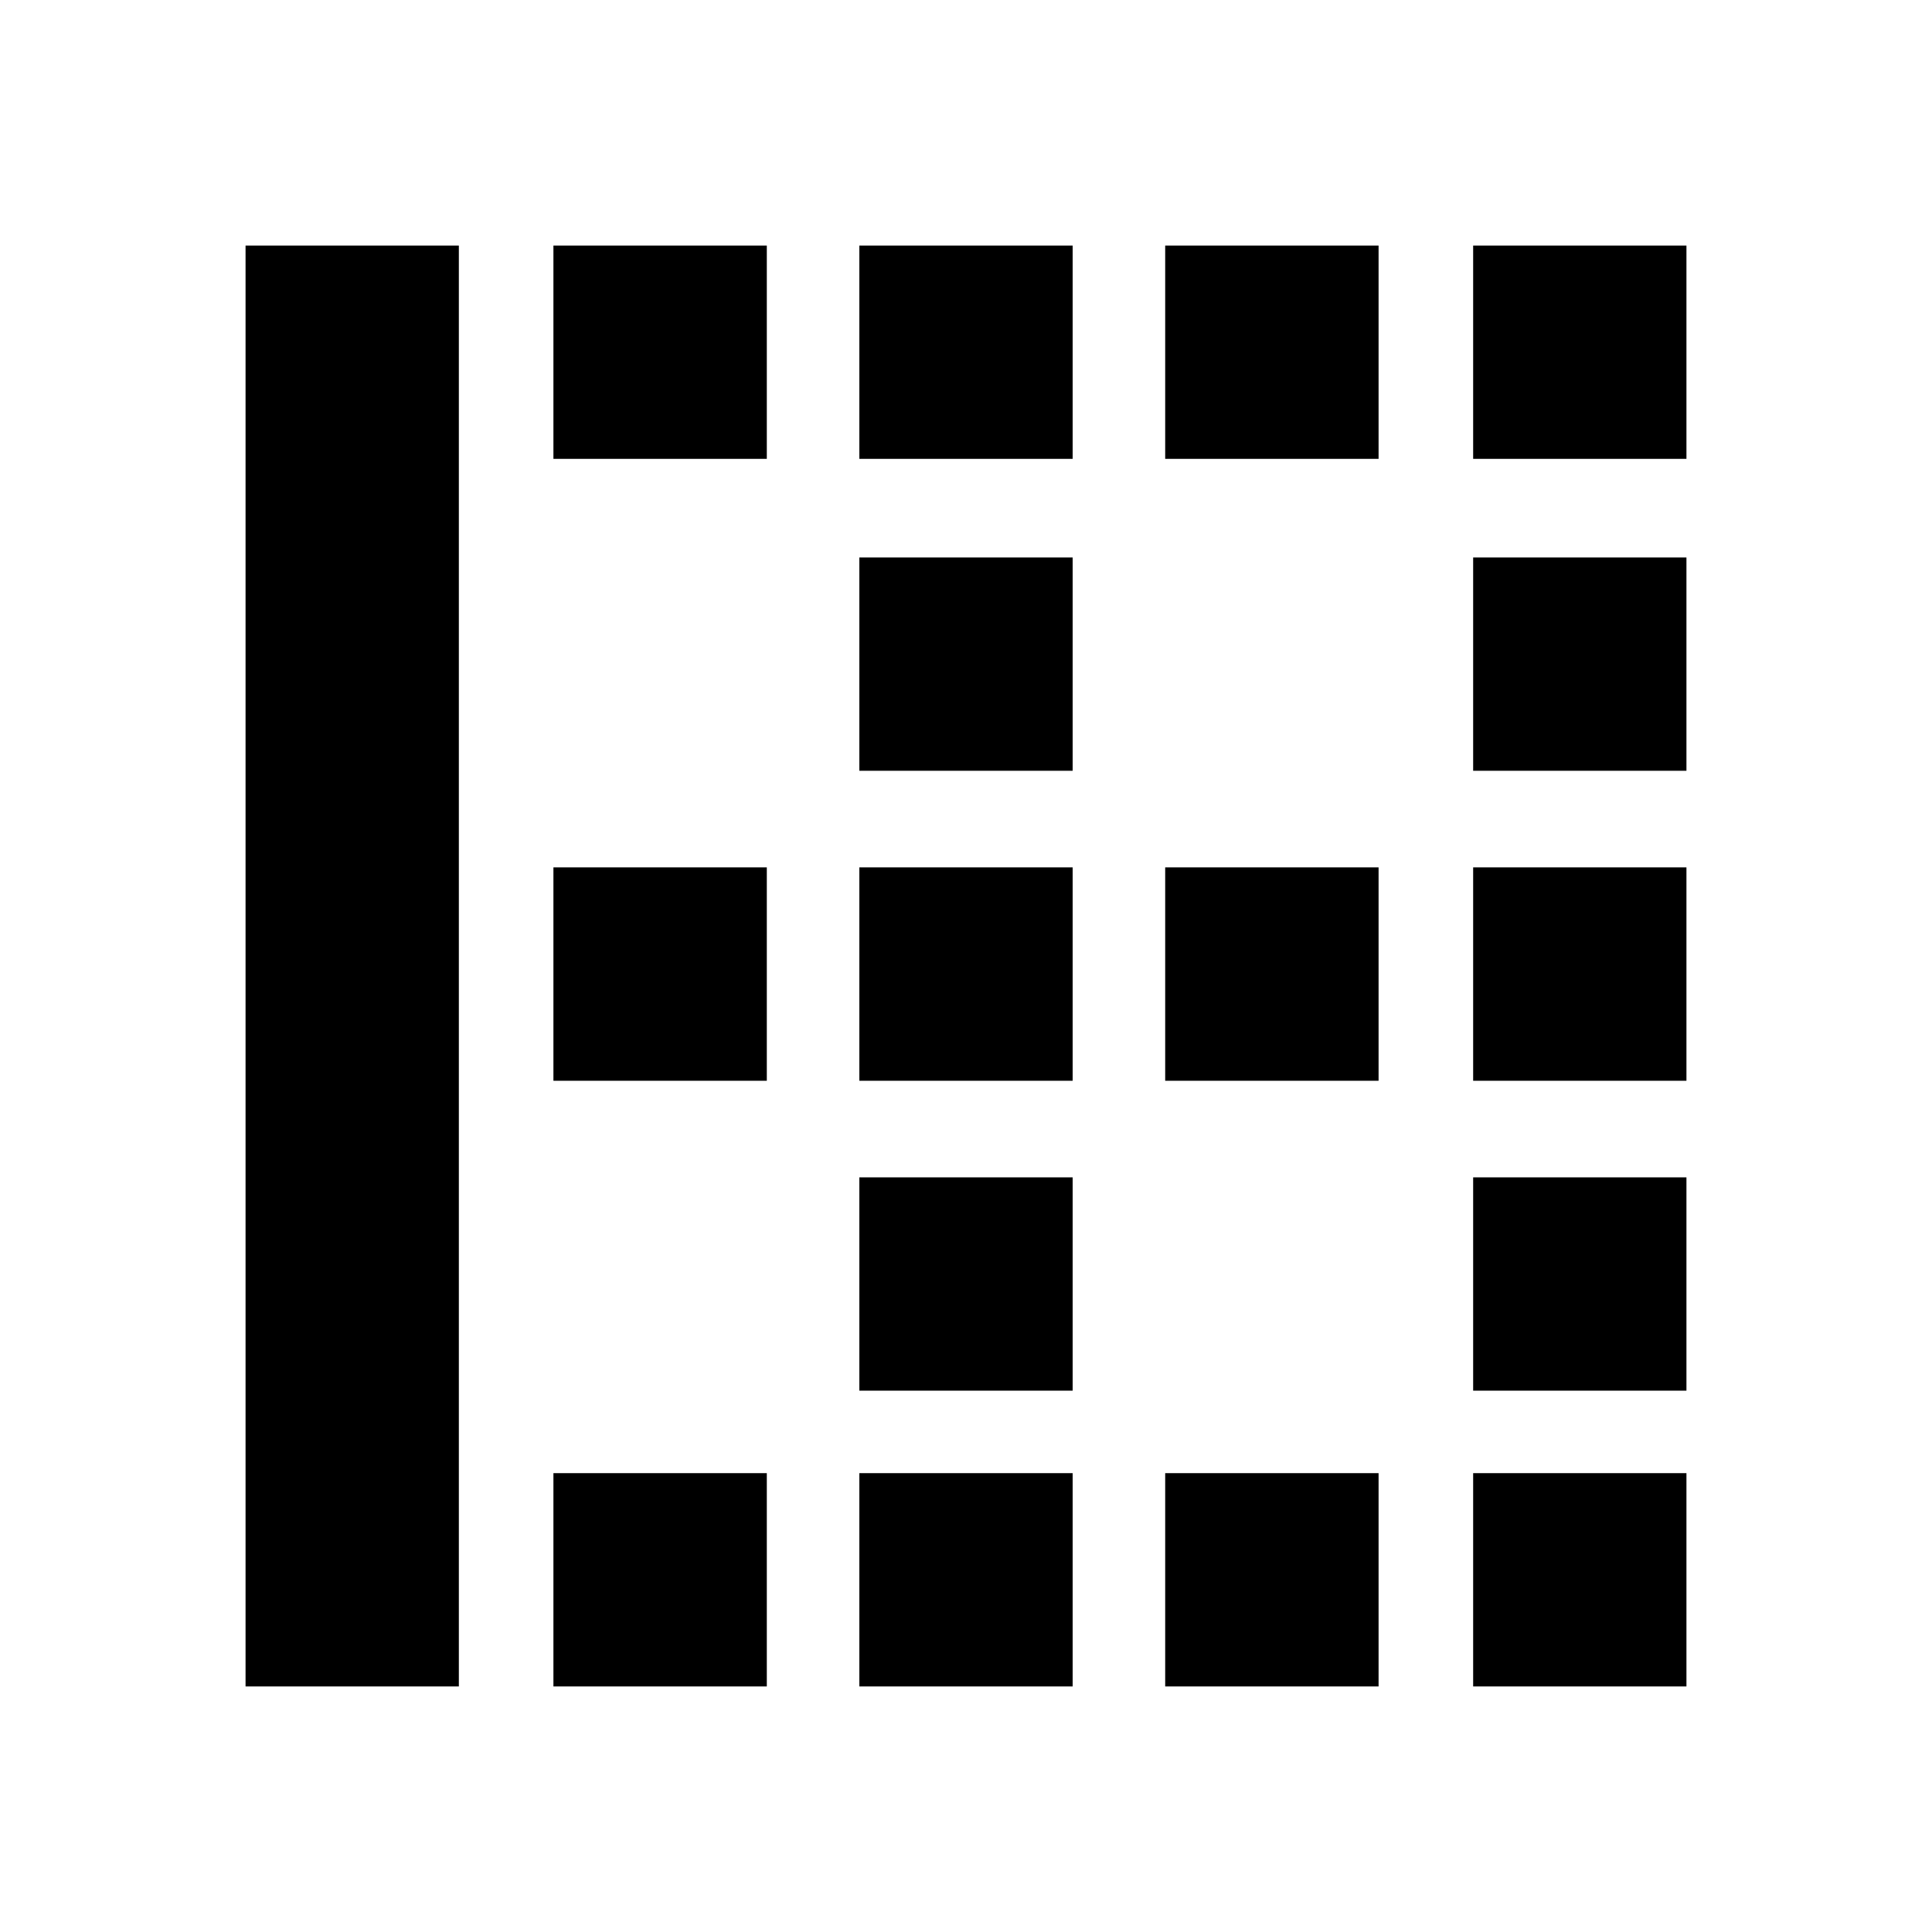 <svg xmlns="http://www.w3.org/2000/svg" height="20" width="20"><path d="M2.542 17.458V2.542H4.75v14.916Zm3.187 0V15.25h2.209v2.208Zm3.167 0V15.25h2.208v2.208Zm3.166 0V15.25h2.209v2.208Zm3.188 0V15.25h2.208v2.208Zm-6.354-3.062v-2.208h2.208v2.208Zm6.354 0v-2.208h2.208v2.208Zm-9.521-3.208V8.979h2.209v2.209Zm3.167 0V8.979h2.208v2.209Zm3.166 0V8.979h2.209v2.209Zm3.188 0V8.979h2.208v2.209ZM8.896 7.979V5.771h2.208v2.208Zm6.354 0V5.771h2.208v2.208ZM5.729 4.75V2.542h2.209V4.75Zm3.167 0V2.542h2.208V4.75Zm3.166 0V2.542h2.209V4.75Zm3.188 0V2.542h2.208V4.75Z"/></svg>